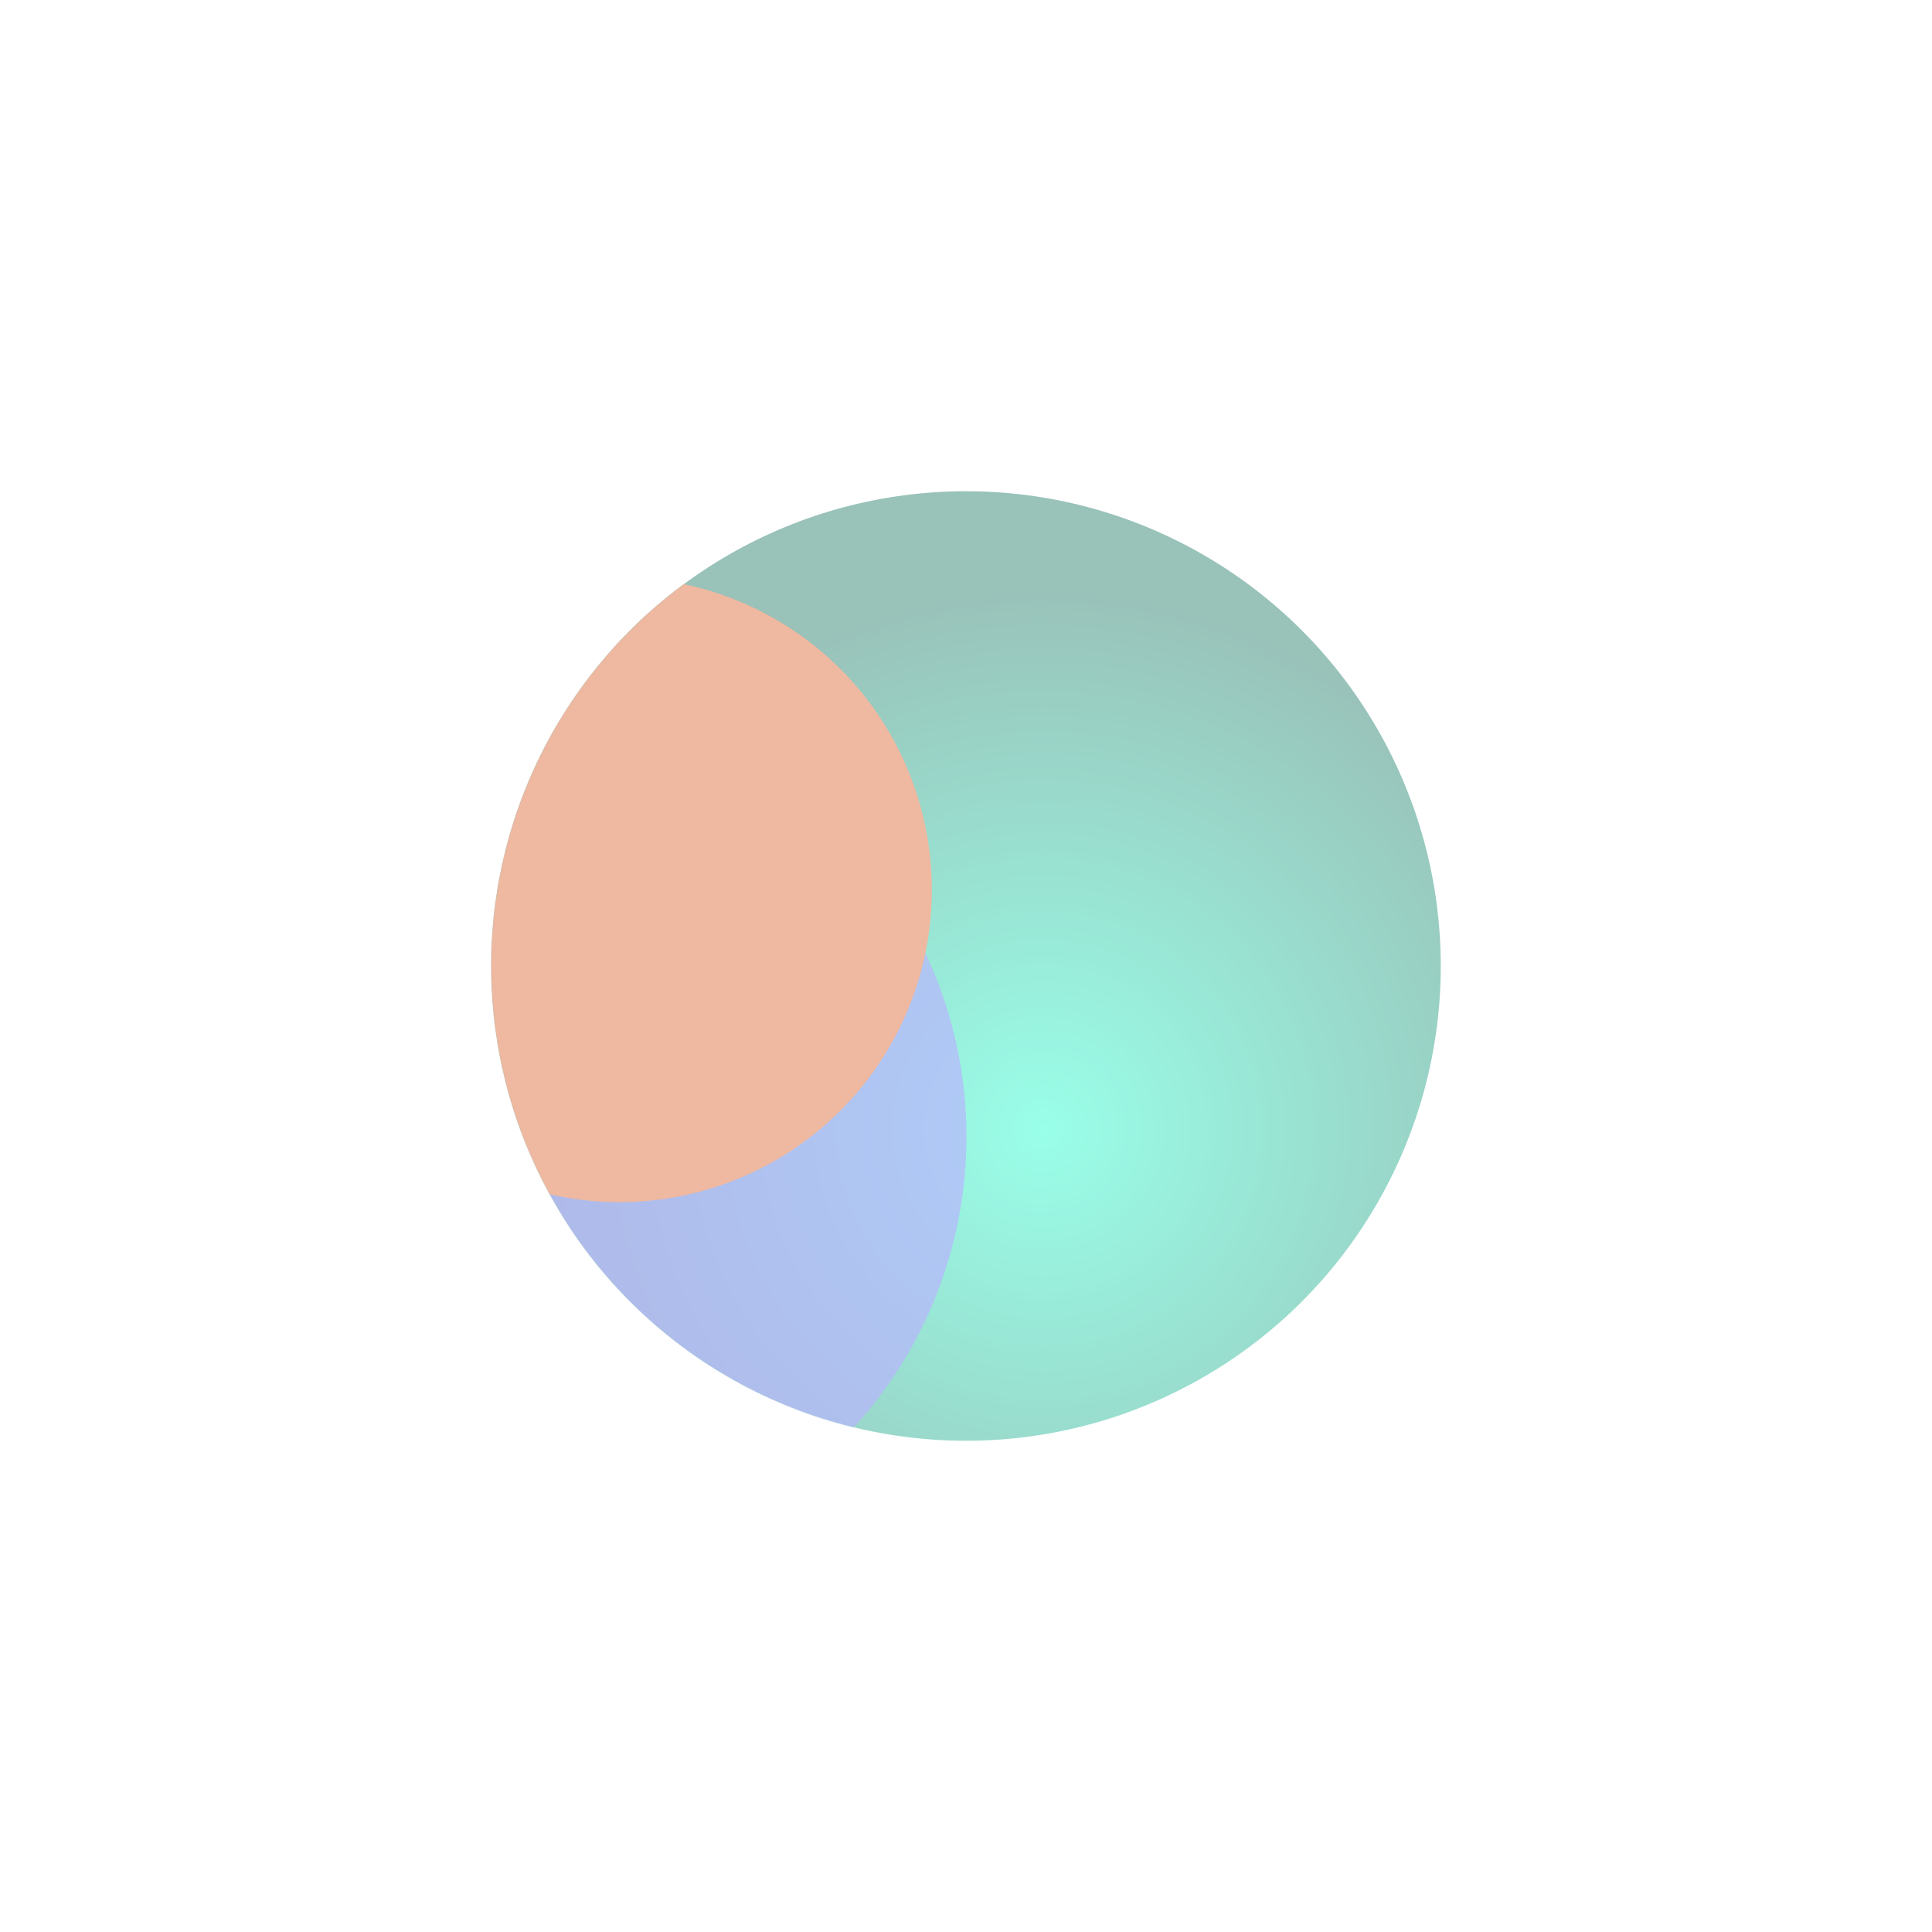 <svg width="1994" height="1994" viewBox="0 0 1994 1994" fill="none" xmlns="http://www.w3.org/2000/svg">
<g opacity="0.4" filter="url(#filter0_f_63675_199)">
<circle cx="490" cy="490" r="490" transform="matrix(1 0 0 -1 507 1487)" fill="url(#paint0_radial_63675_199)"/>
<mask id="mask0_63675_199" style="mask-type:alpha" maskUnits="userSpaceOnUse" x="507" y="507" width="980" height="980">
<circle cx="490" cy="490" r="490" transform="matrix(1 0 0 -1 507 1487)" fill="#2388FF"/>
</mask>
<g mask="url(#mask0_63675_199)">
<g filter="url(#filter1_f_63675_199)">
<circle cx="445.245" cy="445.245" r="445.245" transform="matrix(1 0 0 -1 107 1618.49)" fill="#5344FE" fill-opacity="0.68"/>
</g>
<g style="mix-blend-mode:overlay" filter="url(#filter2_f_63675_199)">
<circle cx="322.369" cy="322.369" r="322.369" transform="matrix(1 0 0 -1 317 1240.74)" fill="#D74D12"/>
</g>
</g>
</g>
<defs>
<filter id="filter0_f_63675_199" x="0.282" y="0.282" width="1993.44" height="1993.44" filterUnits="userSpaceOnUse" color-interpolation-filters="sRGB">
<feFlood flood-opacity="0" result="BackgroundImageFix"/>
<feBlend mode="normal" in="SourceGraphic" in2="BackgroundImageFix" result="shape"/>
<feGaussianBlur stdDeviation="253.359" result="effect1_foregroundBlur_63675_199"/>
</filter>
<filter id="filter1_f_63675_199" x="-274.792" y="346.208" width="1654.07" height="1654.07" filterUnits="userSpaceOnUse" color-interpolation-filters="sRGB">
<feFlood flood-opacity="0" result="BackgroundImageFix"/>
<feBlend mode="normal" in="SourceGraphic" in2="BackgroundImageFix" result="shape"/>
<feGaussianBlur stdDeviation="190.896" result="effect1_foregroundBlur_63675_199"/>
</filter>
<filter id="filter2_f_63675_199" x="-146.604" y="132.396" width="1571.95" height="1571.95" filterUnits="userSpaceOnUse" color-interpolation-filters="sRGB">
<feFlood flood-opacity="0" result="BackgroundImageFix"/>
<feBlend mode="normal" in="SourceGraphic" in2="BackgroundImageFix" result="shape"/>
<feGaussianBlur stdDeviation="231.802" result="effect1_foregroundBlur_63675_199"/>
</filter>
<radialGradient id="paint0_radial_63675_199" cx="0" cy="0" r="1" gradientUnits="userSpaceOnUse" gradientTransform="translate(569.858 322.254) rotate(103.201) scale(560.106)">
<stop stop-color="#00FFC6"/>
<stop offset="1" stop-color="#016650"/>
</radialGradient>
</defs>
</svg>
